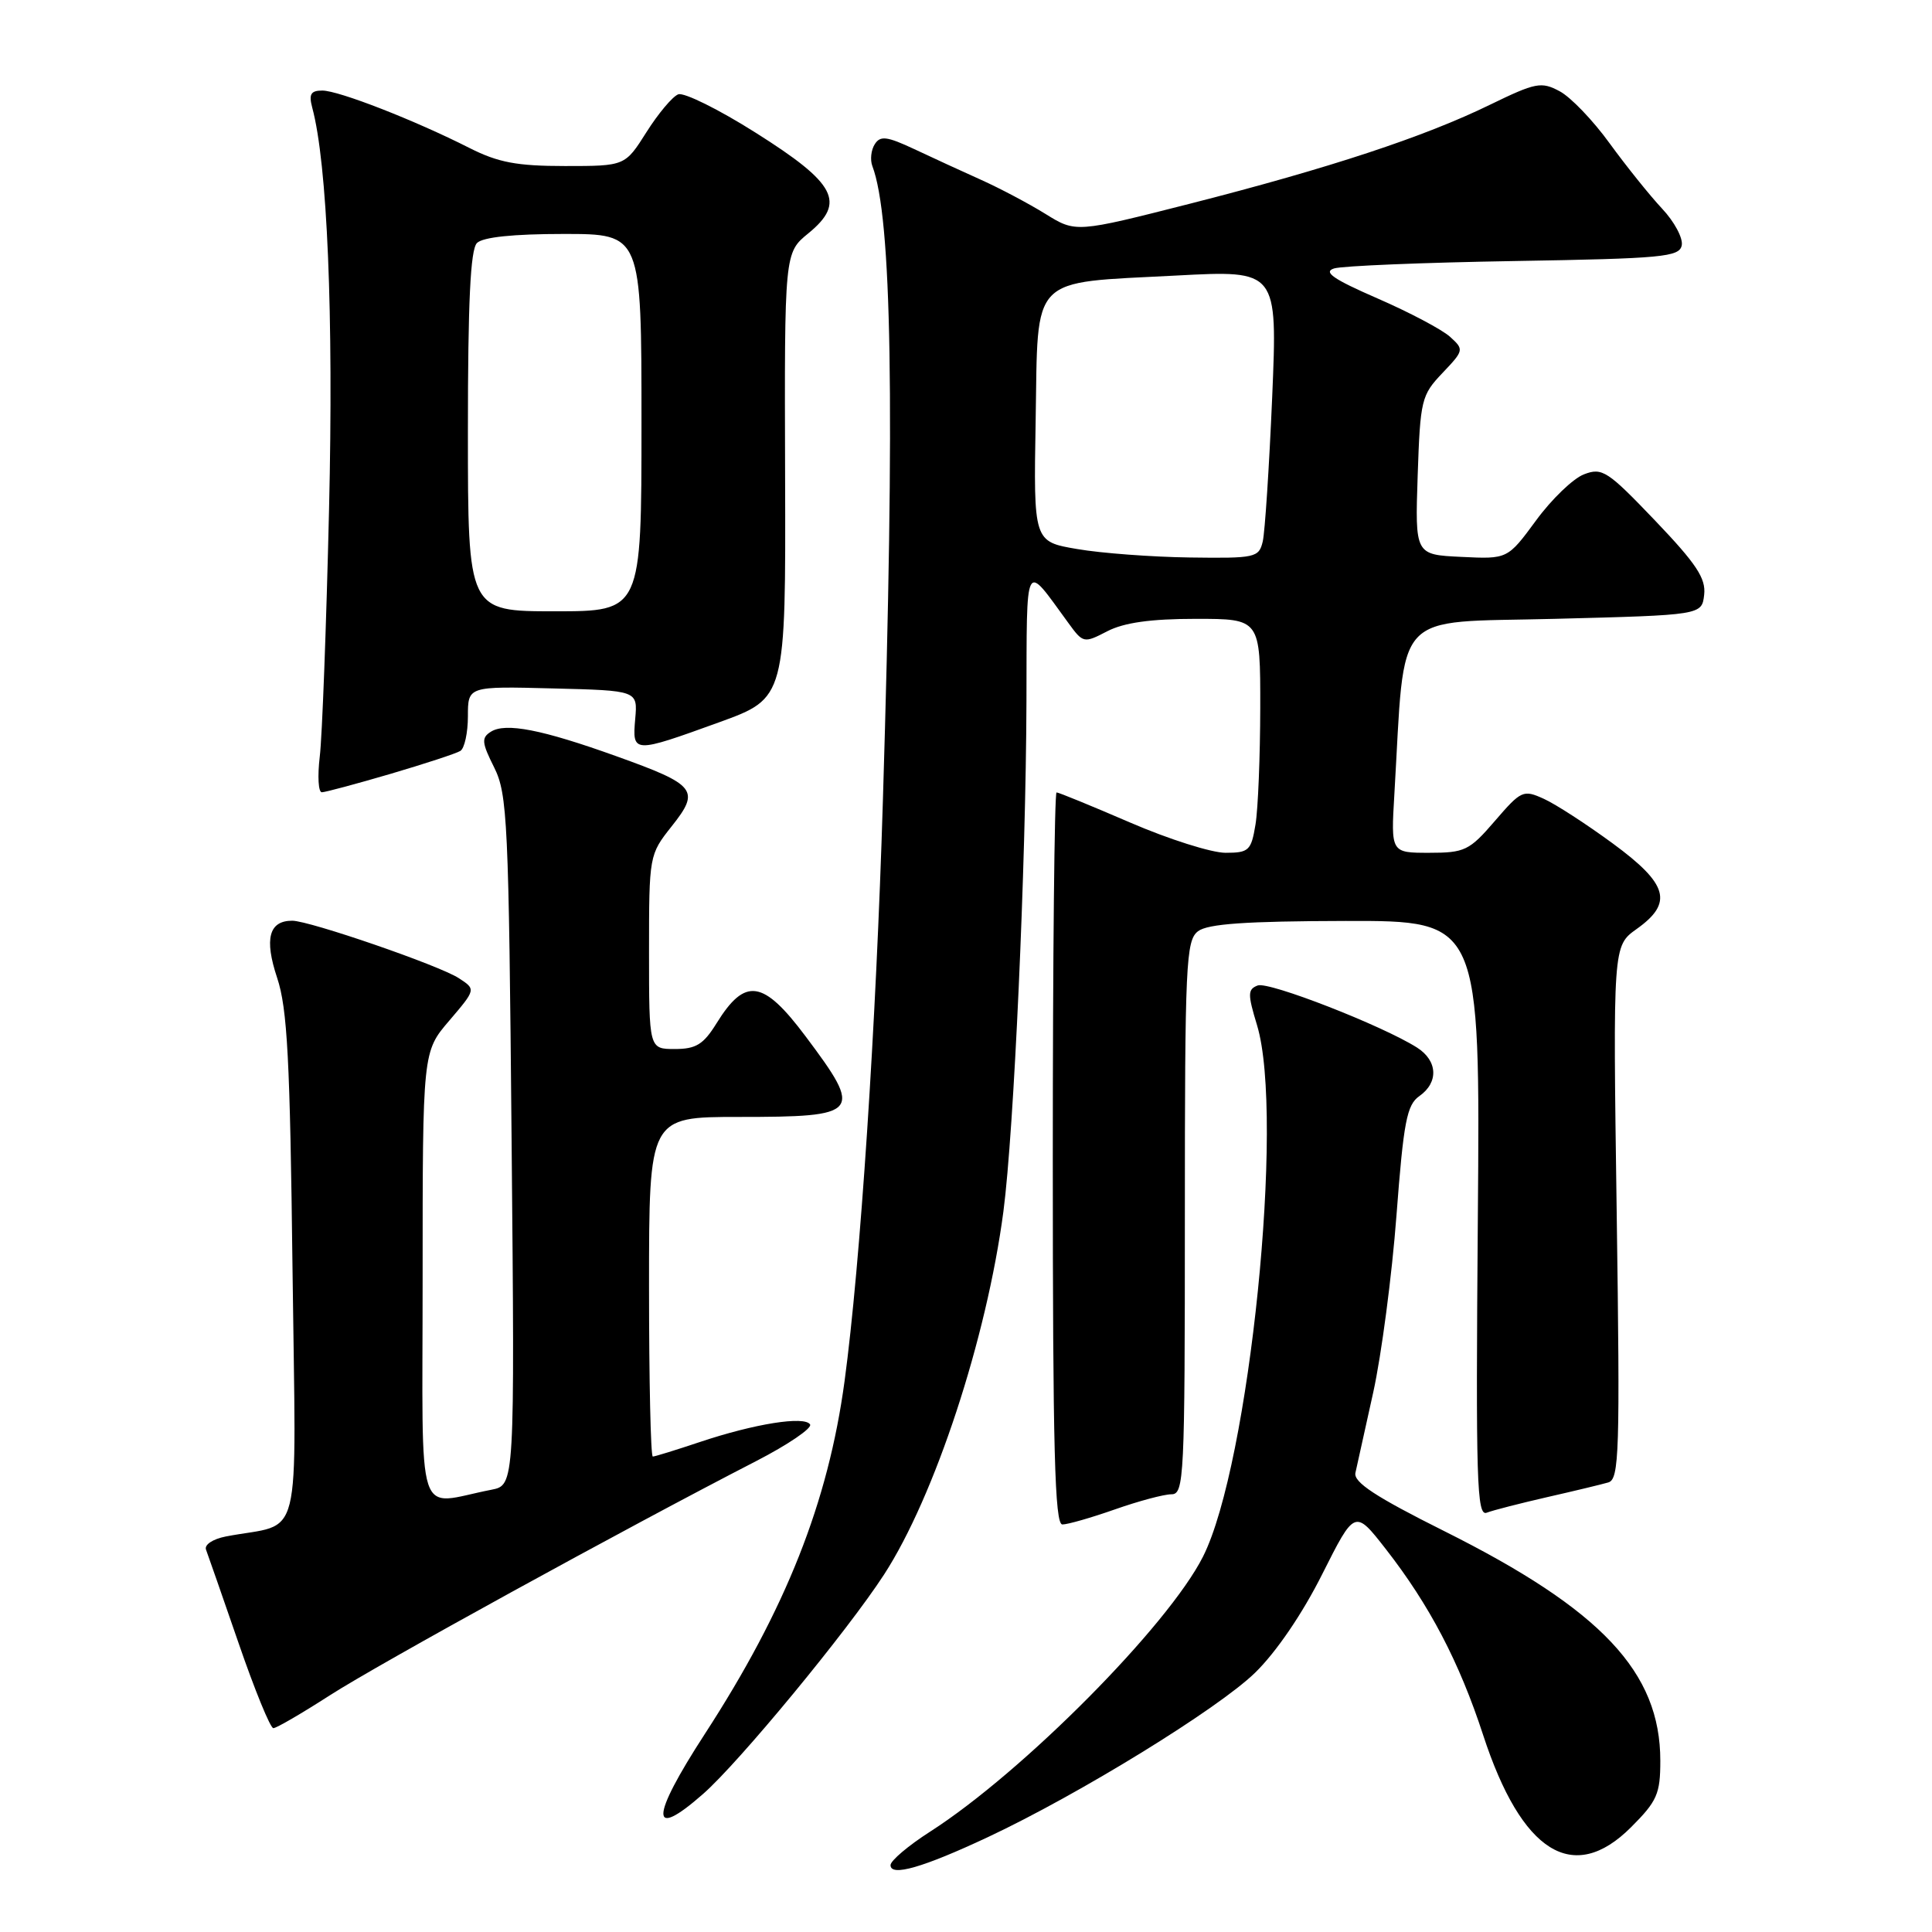 <?xml version="1.0" encoding="UTF-8" standalone="no"?>
<!DOCTYPE svg PUBLIC "-//W3C//DTD SVG 1.1//EN" "http://www.w3.org/Graphics/SVG/1.1/DTD/svg11.dtd" >
<svg xmlns="http://www.w3.org/2000/svg" xmlns:xlink="http://www.w3.org/1999/xlink" version="1.1" viewBox="0 0 256 256">
 <g >
 <path fill="currentColor"
d=" M 130.94 243.41 C 143.01 237.74 161.34 226.46 166.29 221.66 C 169.09 218.94 172.58 213.82 175.20 208.59 C 179.52 200.00 179.52 200.00 183.62 205.25 C 189.42 212.69 193.36 220.21 196.52 229.89 C 201.62 245.51 208.46 249.78 216.12 242.12 C 219.58 238.66 220.00 237.70 220.00 233.31 C 220.00 221.57 212.22 213.30 191.37 202.88 C 182.26 198.33 179.33 196.40 179.60 195.16 C 179.80 194.25 180.86 189.45 181.96 184.50 C 183.05 179.55 184.44 169.00 185.04 161.05 C 185.98 148.64 186.41 146.40 188.07 145.24 C 190.65 143.43 190.51 140.55 187.75 138.80 C 183.15 135.89 168.11 130.02 166.65 130.58 C 165.32 131.09 165.31 131.72 166.56 135.83 C 170.25 147.99 165.56 194.07 159.40 206.27 C 154.77 215.43 135.51 234.84 123.25 242.70 C 120.36 244.55 118.00 246.55 118.00 247.14 C 118.00 248.70 122.31 247.46 130.94 243.41 Z  M 93.16 237.71 C 97.94 233.52 112.30 216.10 117.14 208.64 C 123.86 198.28 130.74 177.35 132.96 160.50 C 134.35 149.89 135.94 114.80 136.01 93.00 C 136.07 73.72 135.67 74.48 141.53 82.50 C 143.52 85.24 143.60 85.26 146.73 83.64 C 148.94 82.50 152.48 82.00 158.45 82.00 C 167.00 82.00 167.00 82.00 166.99 93.75 C 166.98 100.21 166.70 107.19 166.36 109.25 C 165.79 112.71 165.48 113.00 162.39 113.00 C 160.54 113.00 154.86 111.20 149.77 109.00 C 144.67 106.80 140.28 105.00 140.00 105.00 C 139.72 105.00 139.50 126.82 139.50 153.50 C 139.50 192.14 139.76 202.00 140.77 202.00 C 141.48 202.00 144.61 201.10 147.74 200.00 C 150.87 198.90 154.23 198.00 155.22 198.00 C 156.90 198.00 157.00 195.86 157.00 161.36 C 157.00 127.64 157.14 124.61 158.75 123.39 C 160.05 122.41 165.09 122.06 178.32 122.03 C 196.14 122.00 196.14 122.00 195.82 161.51 C 195.54 196.31 195.68 200.95 197.00 200.44 C 197.82 200.12 201.43 199.20 205.00 198.38 C 208.57 197.57 212.22 196.69 213.11 196.43 C 214.56 196.00 214.67 192.48 214.22 160.65 C 213.72 125.34 213.72 125.34 216.86 123.10 C 221.74 119.63 221.05 117.16 213.71 111.77 C 210.25 109.23 206.14 106.56 204.57 105.85 C 201.84 104.61 201.57 104.73 198.08 108.78 C 194.70 112.71 194.09 113.00 189.37 113.00 C 184.30 113.00 184.30 113.00 184.76 105.25 C 186.23 80.40 184.26 82.56 206.00 82.00 C 225.50 81.50 225.50 81.50 225.81 78.81 C 226.06 76.64 224.79 74.72 219.31 68.98 C 213.01 62.39 212.30 61.92 209.89 62.85 C 208.46 63.39 205.59 66.15 203.53 68.97 C 199.76 74.09 199.76 74.09 193.63 73.79 C 187.50 73.50 187.50 73.50 187.85 63.00 C 188.19 52.98 188.34 52.36 191.13 49.43 C 193.99 46.42 194.01 46.32 192.13 44.62 C 191.08 43.67 186.75 41.38 182.52 39.54 C 176.66 36.99 175.29 36.04 176.77 35.57 C 177.85 35.23 188.58 34.79 200.61 34.59 C 220.32 34.26 222.53 34.05 222.84 32.51 C 223.03 31.56 221.86 29.37 220.23 27.64 C 218.61 25.91 215.49 22.02 213.29 19.00 C 211.10 15.97 208.12 12.86 206.66 12.09 C 204.23 10.79 203.50 10.93 197.45 13.87 C 188.73 18.13 176.17 22.27 157.72 26.98 C 142.55 30.84 142.55 30.84 138.52 28.34 C 136.31 26.97 132.47 24.94 130.00 23.83 C 127.53 22.72 123.54 20.89 121.15 19.76 C 117.52 18.06 116.64 17.95 115.91 19.11 C 115.42 19.87 115.28 21.18 115.59 22.00 C 118.18 28.83 118.59 53.38 116.99 106.00 C 116.09 135.91 114.00 167.53 111.91 183.00 C 109.74 199.06 104.13 213.23 93.38 229.78 C 86.15 240.92 86.07 243.94 93.16 237.71 Z  M 43.72 224.63 C 50.05 220.55 82.75 202.58 100.20 193.60 C 104.43 191.42 107.64 189.23 107.34 188.75 C 106.63 187.59 99.98 188.65 92.75 191.07 C 89.58 192.13 86.77 193.00 86.50 193.00 C 86.22 193.00 86.00 182.88 86.00 170.50 C 86.00 148.00 86.00 148.00 97.88 148.00 C 114.03 148.00 114.41 147.55 106.76 137.34 C 101.12 129.81 98.74 129.46 94.94 135.60 C 93.21 138.39 92.23 139.00 89.42 139.00 C 86.00 139.00 86.00 139.00 86.00 126.14 C 86.00 113.35 86.02 113.25 89.00 109.49 C 92.81 104.70 92.26 104.00 81.69 100.21 C 71.81 96.66 66.99 95.72 65.04 96.96 C 63.77 97.76 63.83 98.40 65.48 101.69 C 67.24 105.23 67.41 108.76 67.79 151.15 C 68.21 196.79 68.21 196.79 65.11 197.40 C 54.92 199.37 56.00 202.71 56.00 169.26 C 56.00 139.36 56.00 139.36 59.54 135.23 C 63.07 131.09 63.07 131.09 60.79 129.61 C 58.22 127.93 41.01 122.00 38.72 122.00 C 35.64 122.00 35.00 124.39 36.72 129.56 C 38.08 133.64 38.43 140.38 38.76 168.15 C 39.21 205.78 40.25 201.60 29.93 203.59 C 28.19 203.93 27.05 204.69 27.30 205.34 C 27.54 205.98 29.49 211.56 31.62 217.74 C 33.75 223.93 35.82 228.99 36.22 228.99 C 36.61 229.00 39.99 227.03 43.72 224.63 Z  M 51.75 102.54 C 56.29 101.20 60.46 99.84 61.00 99.50 C 61.55 99.16 62.00 97.09 62.00 94.91 C 62.00 90.93 62.00 90.93 73.25 91.22 C 84.50 91.50 84.50 91.50 84.17 95.25 C 83.77 99.84 83.88 99.84 95.31 95.70 C 104.12 92.50 104.12 92.50 104.03 63.00 C 103.94 33.50 103.94 33.50 107.12 30.91 C 112.11 26.82 110.80 24.31 100.12 17.58 C 95.24 14.49 90.62 12.21 89.87 12.50 C 89.11 12.79 87.22 15.04 85.66 17.51 C 82.82 22.00 82.82 22.00 74.87 22.00 C 68.48 22.00 66.01 21.53 62.21 19.61 C 54.97 15.94 44.88 12.00 42.71 12.00 C 41.18 12.00 40.90 12.48 41.37 14.25 C 43.37 21.66 44.21 41.71 43.60 67.50 C 43.24 82.90 42.69 97.64 42.37 100.25 C 42.06 102.86 42.18 104.99 42.65 104.98 C 43.12 104.97 47.21 103.87 51.75 102.54 Z  M 142.73 72.75 C 136.95 71.77 136.95 71.77 137.23 55.65 C 137.56 36.23 136.28 37.54 155.89 36.51 C 169.28 35.80 169.28 35.80 168.57 52.65 C 168.17 61.92 167.61 70.51 167.32 71.75 C 166.81 73.89 166.35 73.99 157.64 73.87 C 152.61 73.80 145.90 73.30 142.73 72.75 Z  M 62.00 57.20 C 62.00 40.02 62.33 33.07 63.20 32.20 C 63.98 31.42 68.02 31.00 74.70 31.00 C 85.00 31.00 85.00 31.00 85.00 56.00 C 85.00 81.00 85.00 81.00 73.50 81.00 C 62.00 81.00 62.00 81.00 62.00 57.20 Z "/>
</g>
</svg>